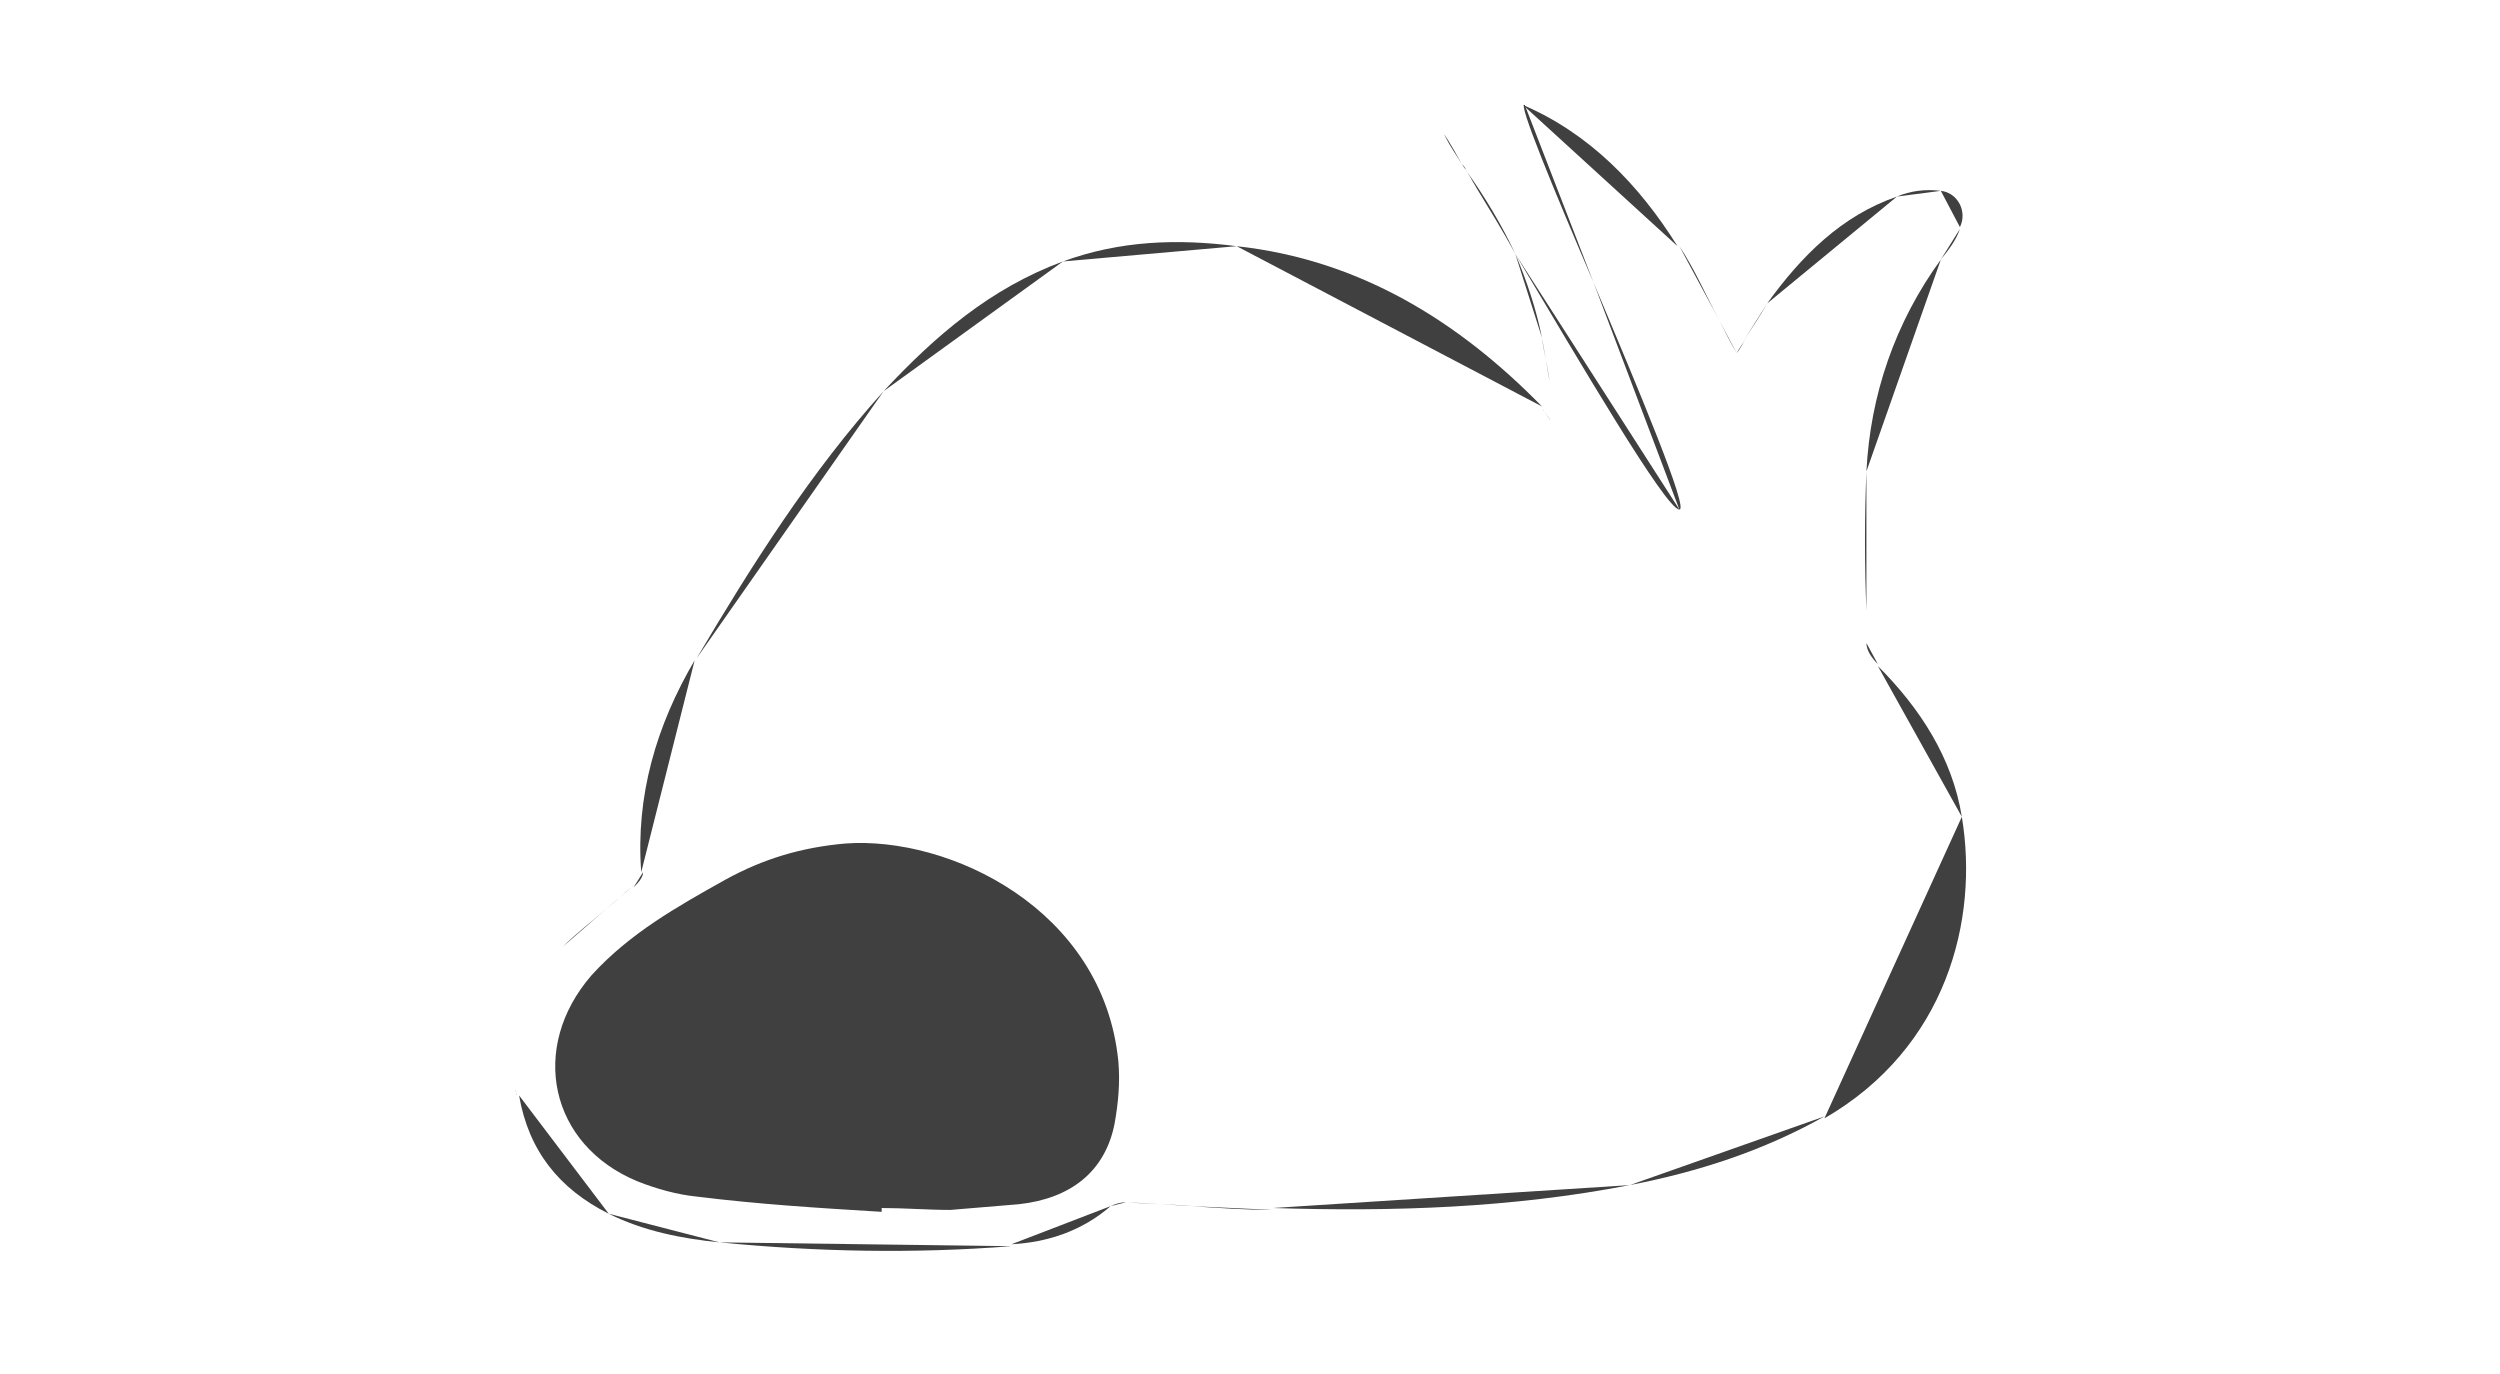 <svg width="131" height="72" viewBox="0 0 131 72" fill="none" xmlns="http://www.w3.org/2000/svg">
<path fill-rule="evenodd" clip-rule="evenodd" d="M29.5 49.6C30.2 48.9 31 48.3 31.8 47.6L29.5 49.6Z" fill="#404041"/>
<path fill-rule="evenodd" clip-rule="evenodd" d="M31.801 47.6C32.301 47.2 32.701 46.8 33.201 46.4L31.801 47.6Z" fill="#404041"/>
<path fill-rule="evenodd" clip-rule="evenodd" d="M33.199 46.499C33.399 46.299 33.699 45.999 33.699 45.699L33.199 46.499Z" fill="#404041"/>
<path fill-rule="evenodd" clip-rule="evenodd" d="M33.6 45.7C33.3 41.7 34.4 38 36.4 34.6L33.6 45.7Z" fill="#404041"/>
<path fill-rule="evenodd" clip-rule="evenodd" d="M36.5 34.5C39.4 29.6 42.5 24.7 46.3 20.5L36.5 34.5Z" fill="#404041"/>
<path fill-rule="evenodd" clip-rule="evenodd" d="M46.301 20.499C49.001 17.599 51.901 15.099 55.701 13.699L46.301 20.499Z" fill="#404041"/>
<path fill-rule="evenodd" clip-rule="evenodd" d="M55.699 13.7C58.699 12.601 61.699 12.501 64.799 12.9L55.699 13.7Z" fill="#404041"/>
<path fill-rule="evenodd" clip-rule="evenodd" d="M64.801 12.9C71.201 13.6 76.401 16.8 80.801 21.3L64.801 12.9Z" fill="#404041"/>
<path fill-rule="evenodd" clip-rule="evenodd" d="M80.801 21.4C80.901 21.5 81.001 21.7 81.101 21.8L80.801 21.4Z" fill="#404041"/>
<path fill-rule="evenodd" clip-rule="evenodd" d="M81.1 21.801C81.1 21.901 81.2 21.901 81.2 22.001L81.1 21.801Z" fill="#404041"/>
<path fill-rule="evenodd" clip-rule="evenodd" d="M81.499 21.8C81.399 21.2 81.299 20.6 81.199 20L81.499 21.8Z" fill="#404041"/>
<path fill-rule="evenodd" clip-rule="evenodd" d="M81.201 19.999C81.101 19.199 80.901 18.499 80.801 17.699L81.201 19.999Z" fill="#404041"/>
<path fill-rule="evenodd" clip-rule="evenodd" d="M80.8 17.701C80.5 16.201 80 14.701 79.4 13.301L80.8 17.701Z" fill="#404041"/>
<path fill-rule="evenodd" clip-rule="evenodd" d="M76.8 8.9C77.8 10.3 78.7 11.8 79.4 13.3C78.7 12 78 10.9 77.4 9.9C77.1 9.4 76.9 9 76.6 8.6C76.7 8.7 76.8 8.8 76.8 8.9Z" fill="#404041"/>
<path fill-rule="evenodd" clip-rule="evenodd" d="M75.701 7.101C75.601 6.901 76.001 7.501 76.601 8.601C76.301 8.101 76.001 7.701 75.701 7.101Z" fill="#404041"/>
<path fill-rule="evenodd" clip-rule="evenodd" d="M79.4 13.301C82.8 19.001 87.3 26.701 88 26.701L79.4 13.301Z" fill="#404041"/>
<path fill-rule="evenodd" clip-rule="evenodd" d="M88 26.701C88.5 26.701 85.9 20.501 83.5 14.801L88 26.701Z" fill="#404041"/>
<path fill-rule="evenodd" clip-rule="evenodd" d="M83.499 14.8C81.399 9.9 79.499 5.3 79.899 5.5L83.499 14.8Z" fill="#404041"/>
<path fill-rule="evenodd" clip-rule="evenodd" d="M79.801 5.5C83.301 7 85.901 9.7 87.901 12.9L79.801 5.5Z" fill="#404041"/>
<path fill-rule="evenodd" clip-rule="evenodd" d="M88 12.9C88.8 14.1 89.4 15.5 90.1 16.8L88 12.9Z" fill="#404041"/>
<path fill-rule="evenodd" clip-rule="evenodd" d="M90.1 16.801C90.4 17.401 90.7 18.001 91 18.501L90.1 16.801Z" fill="#404041"/>
<path fill-rule="evenodd" clip-rule="evenodd" d="M91 18.499C91.2 18.299 91.3 17.999 91.5 17.699L91 18.499Z" fill="#404041"/>
<path fill-rule="evenodd" clip-rule="evenodd" d="M91.4 17.8C91.8 17.2 92.2 16.6 92.6 15.9L91.4 17.8Z" fill="#404041"/>
<path fill-rule="evenodd" clip-rule="evenodd" d="M92.6 15.901C94.4 13.401 96.5 11.301 99.4 10.301L92.6 15.901Z" fill="#404041"/>
<path fill-rule="evenodd" clip-rule="evenodd" d="M99.4 10.3C100.1 10 100.9 9.9 101.7 10L99.4 10.3Z" fill="#404041"/>
<path fill-rule="evenodd" clip-rule="evenodd" d="M101.699 10C102.599 10.1 103.099 11.1 102.699 11.9L101.699 10Z" fill="#404041"/>
<path fill-rule="evenodd" clip-rule="evenodd" d="M102.699 12C102.499 12.6 102.099 13.1 101.699 13.6L102.699 12Z" fill="#404041"/>
<path fill-rule="evenodd" clip-rule="evenodd" d="M101.701 13.6C99.301 16.9 98.001 20.7 97.801 24.7L101.701 13.6Z" fill="#404041"/>
<path fill-rule="evenodd" clip-rule="evenodd" d="M97.8 24.699C97.7 27.099 97.7 29.599 97.8 31.999V24.699Z" fill="#404041"/>
<path fill-rule="evenodd" clip-rule="evenodd" d="M97.801 33.699C97.801 34.099 98.101 34.499 98.401 34.799L97.801 33.699Z" fill="#404041"/>
<path fill-rule="evenodd" clip-rule="evenodd" d="M98.4 34.9C100.6 37.1 102.3 39.7 102.8 42.8L98.4 34.9Z" fill="#404041"/>
<path fill-rule="evenodd" clip-rule="evenodd" d="M102.8 42.801C103.7 48.201 102 54.901 95.6 58.601L102.8 42.801Z" fill="#404041"/>
<path fill-rule="evenodd" clip-rule="evenodd" d="M95.6 58.5C92.4 60.3 89 61.4 85.4 62.1L95.6 58.5Z" fill="#404041"/>
<path fill-rule="evenodd" clip-rule="evenodd" d="M85.399 62.1C79.199 63.3 72.999 63.5 66.699 63.3L85.399 62.1Z" fill="#404041"/>
<path fill-rule="evenodd" clip-rule="evenodd" d="M66.7 63.399C65.3 63.399 63.8 63.299 62.4 63.199L66.7 63.399Z" fill="#404041"/>
<path fill-rule="evenodd" clip-rule="evenodd" d="M62.5 63.2C61.4 63.1 60.2 63.1 59.1 63L62.5 63.2Z" fill="#404041"/>
<path fill-rule="evenodd" clip-rule="evenodd" d="M58.999 63C58.699 63 58.399 63.1 58.199 63.2L58.999 63Z" fill="#404041"/>
<path fill-rule="evenodd" clip-rule="evenodd" d="M58.2 63.199C56.7 64.499 54.9 65.099 53 65.199L58.2 63.199Z" fill="#404041"/>
<path fill-rule="evenodd" clip-rule="evenodd" d="M52.999 65.3C47.899 65.7 42.799 65.6 37.699 65.1L52.999 65.3Z" fill="#404041"/>
<path fill-rule="evenodd" clip-rule="evenodd" d="M37.7 65.1C35.7 64.9 33.7 64.5 31.9 63.6L37.7 65.1Z" fill="#404041"/>
<path fill-rule="evenodd" clip-rule="evenodd" d="M31.899 63.6C29.299 62.3 27.699 60.3 27.199 57.4L31.899 63.6Z" fill="#404041"/>
<path fill-rule="evenodd" clip-rule="evenodd" d="M27.1 57.4C27.1 57.3 27 57.2 27 57.1L27.1 57.4Z" fill="#404041"/>
<path fill-rule="evenodd" clip-rule="evenodd" d="M46.2 63.3V63.5C42.9 63.3 39.7 63.1 36.5 62.7C35.5 62.6 34.4 62.3 33.4 61.9C28.8 60 27.7 54.9 31 51.1C33 48.9 35.5 47.5 38 46.1C40 45 42 44.4 44.3 44.2C49.7 43.8 57.8 47.6 58.6 55.6C58.7 56.7 58.6 57.8 58.4 58.9C57.9 61.4 56.1 62.8 53.4 63.1C52.2 63.2 51 63.3 49.8 63.4C48.6 63.4 47.4 63.3 46.2 63.3Z" fill="#404041"/>
</svg>
